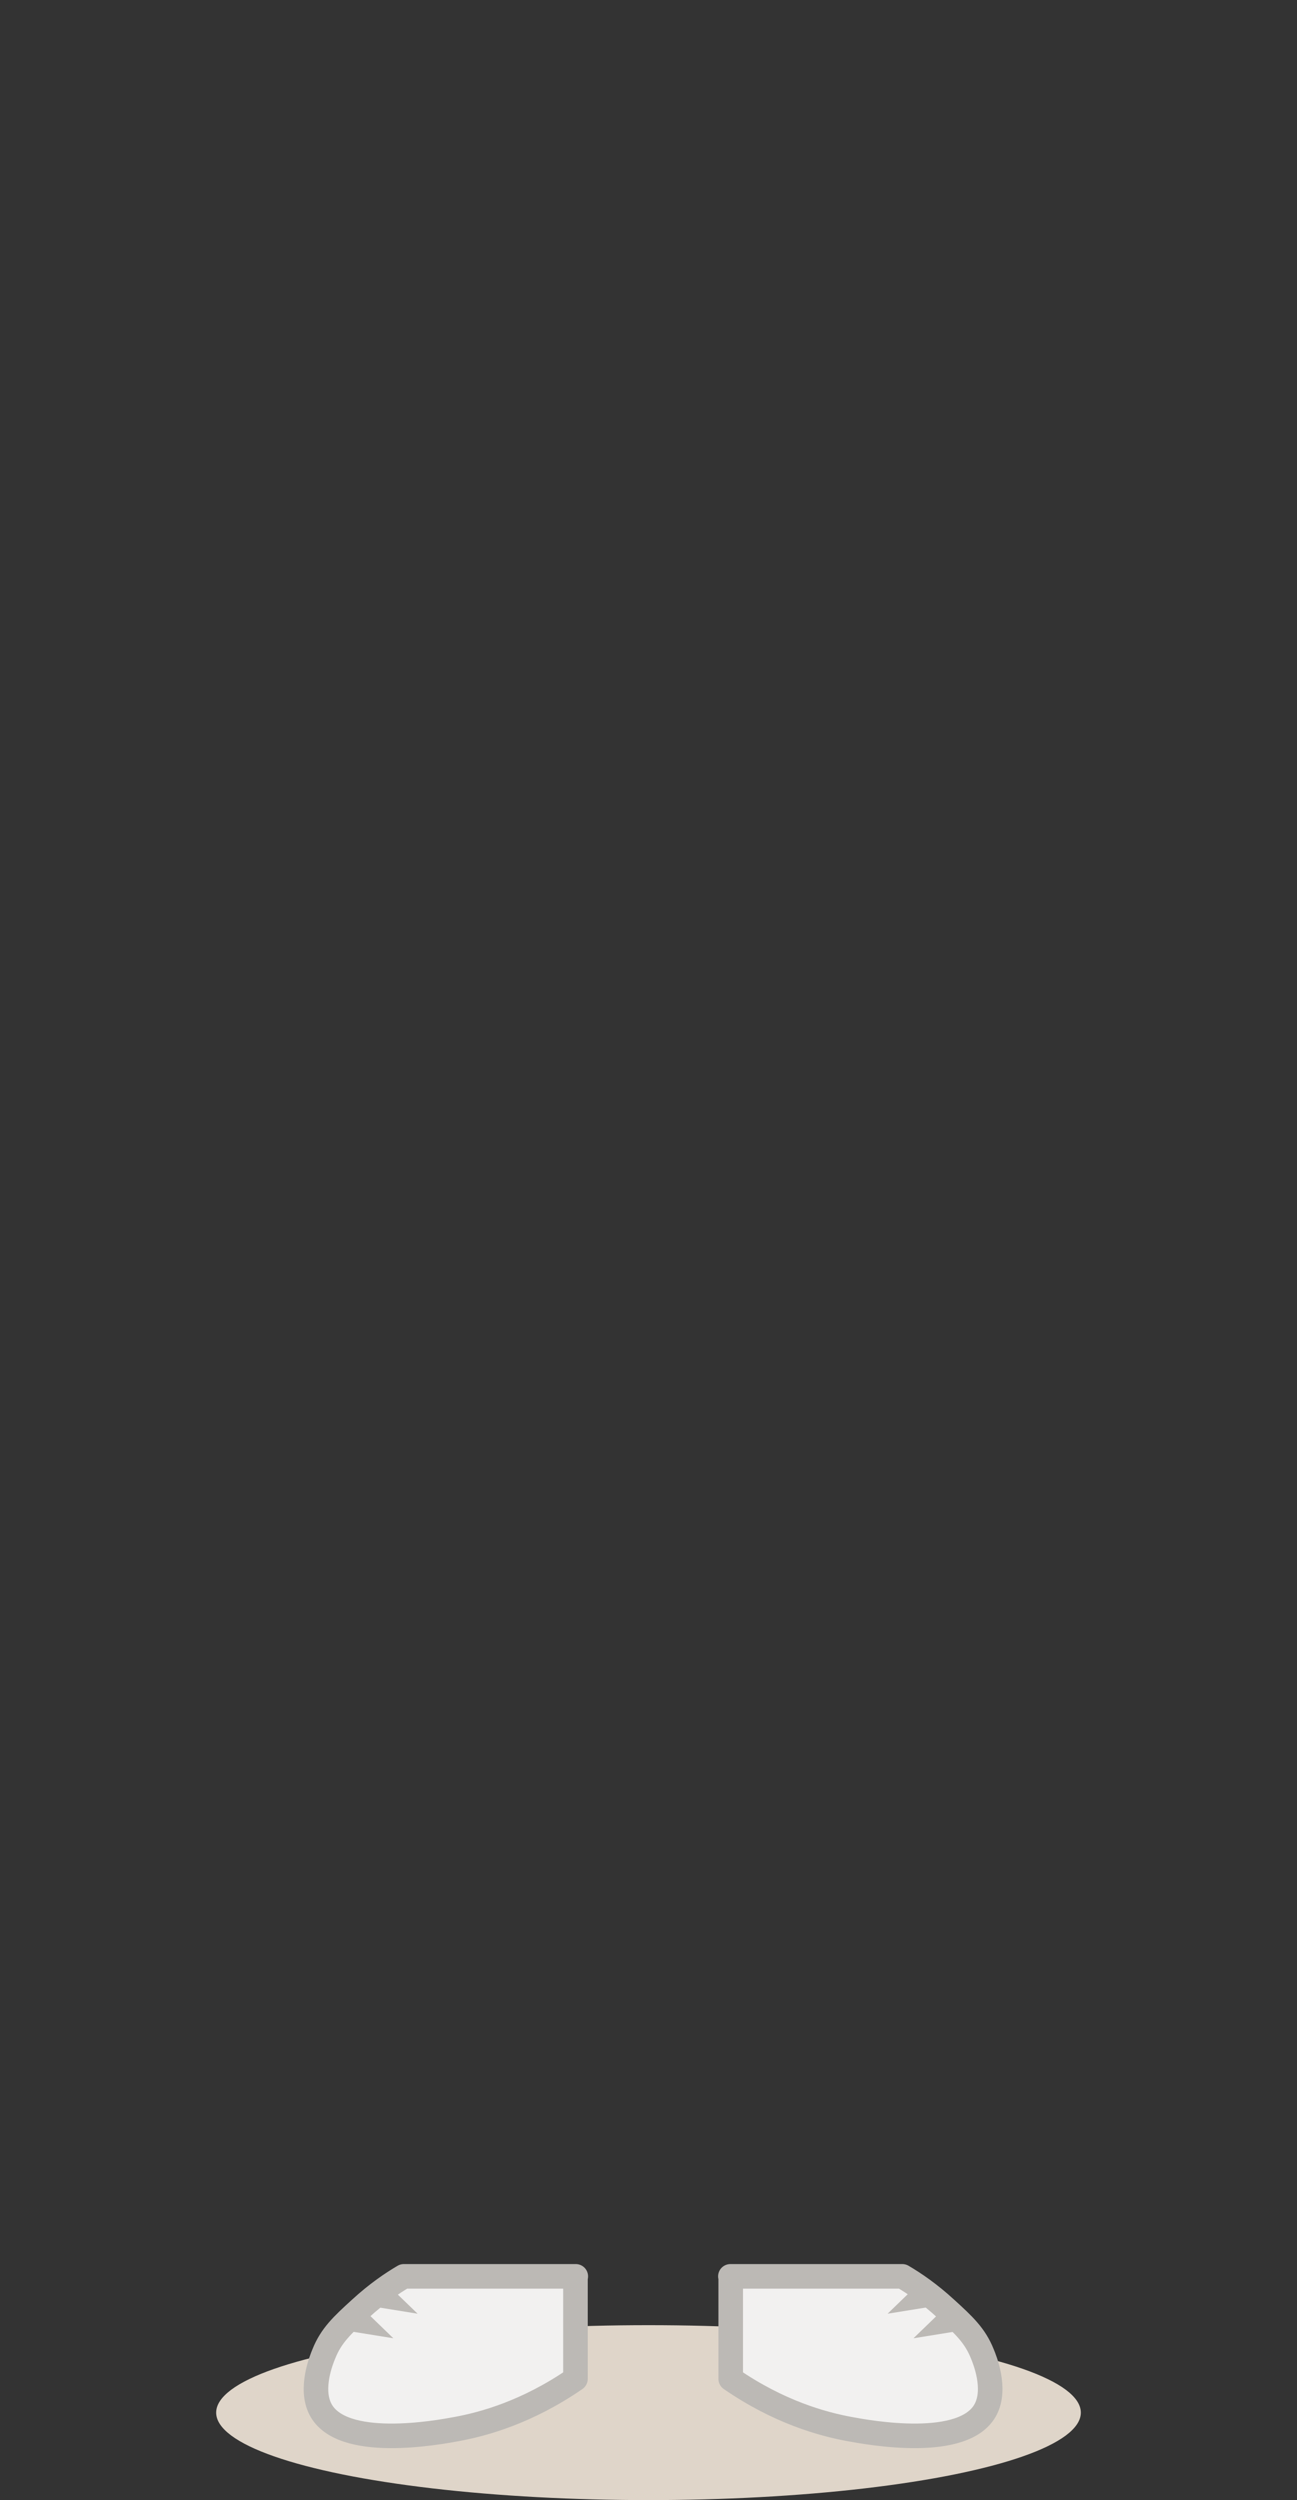 <?xml version="1.0" encoding="UTF-8"?>
<svg id="white_lace_shoes" xmlns="http://www.w3.org/2000/svg" viewBox="0 0 39.6 76.32">
  <rect x="0" y="0" width="39.6" height="76.32" fill="#333333" stroke="none"/>
  <ellipse cx="19.8" cy="73.65" rx="13.2" ry="2.67" fill="#dfd5c9"/>
  <g id="Shoes">
    <path d="M17.57,69.49v3.13c-1.48,1.02-2.81,1.38-3.62,1.53-.59.11-3.53.65-4.17-.61-.32-.63.03-1.5.11-1.69.22-.55.56-.87,1.11-1.37.5-.46.97-.78,1.33-.99h5.25Z" fill="#f2f1f0" stroke="#bcb9b5" stroke-linecap="round" stroke-linejoin="round" stroke-width=".75"/>
    <path d="M22.31,69.49v3.13c1.48,1.02,2.81,1.38,3.62,1.53.59.11,3.53.65,4.17-.61.32-.63-.03-1.5-.11-1.69-.22-.55-.56-.87-1.11-1.37-.5-.46-.97-.78-1.33-.99h-5.25Z" fill="#f2f1f0" stroke="#bcb9b5" stroke-linecap="round" stroke-linejoin="round" stroke-width=".75"/>
  </g>
  <path d="M11.11,70.51l.9.87-1.24-.2c-.67-.16-.19-1.11.34-.67h0Z" fill="#bcb9b5"/>
  <path d="M11.85,69.76l.9.87-1.24-.2c-.67-.16-.19-1.11.34-.67h0Z" fill="#bcb9b5"/>
  <path d="M29.13,71.18l-1.24.2.9-.87c.52-.45,1,.53.34.67h0Z" fill="#bcb9b5"/>
  <path d="M28.34,70.43l-1.24.2.9-.87c.52-.45,1,.53.34.67h0Z" fill="#bcb9b5"/>
</svg>